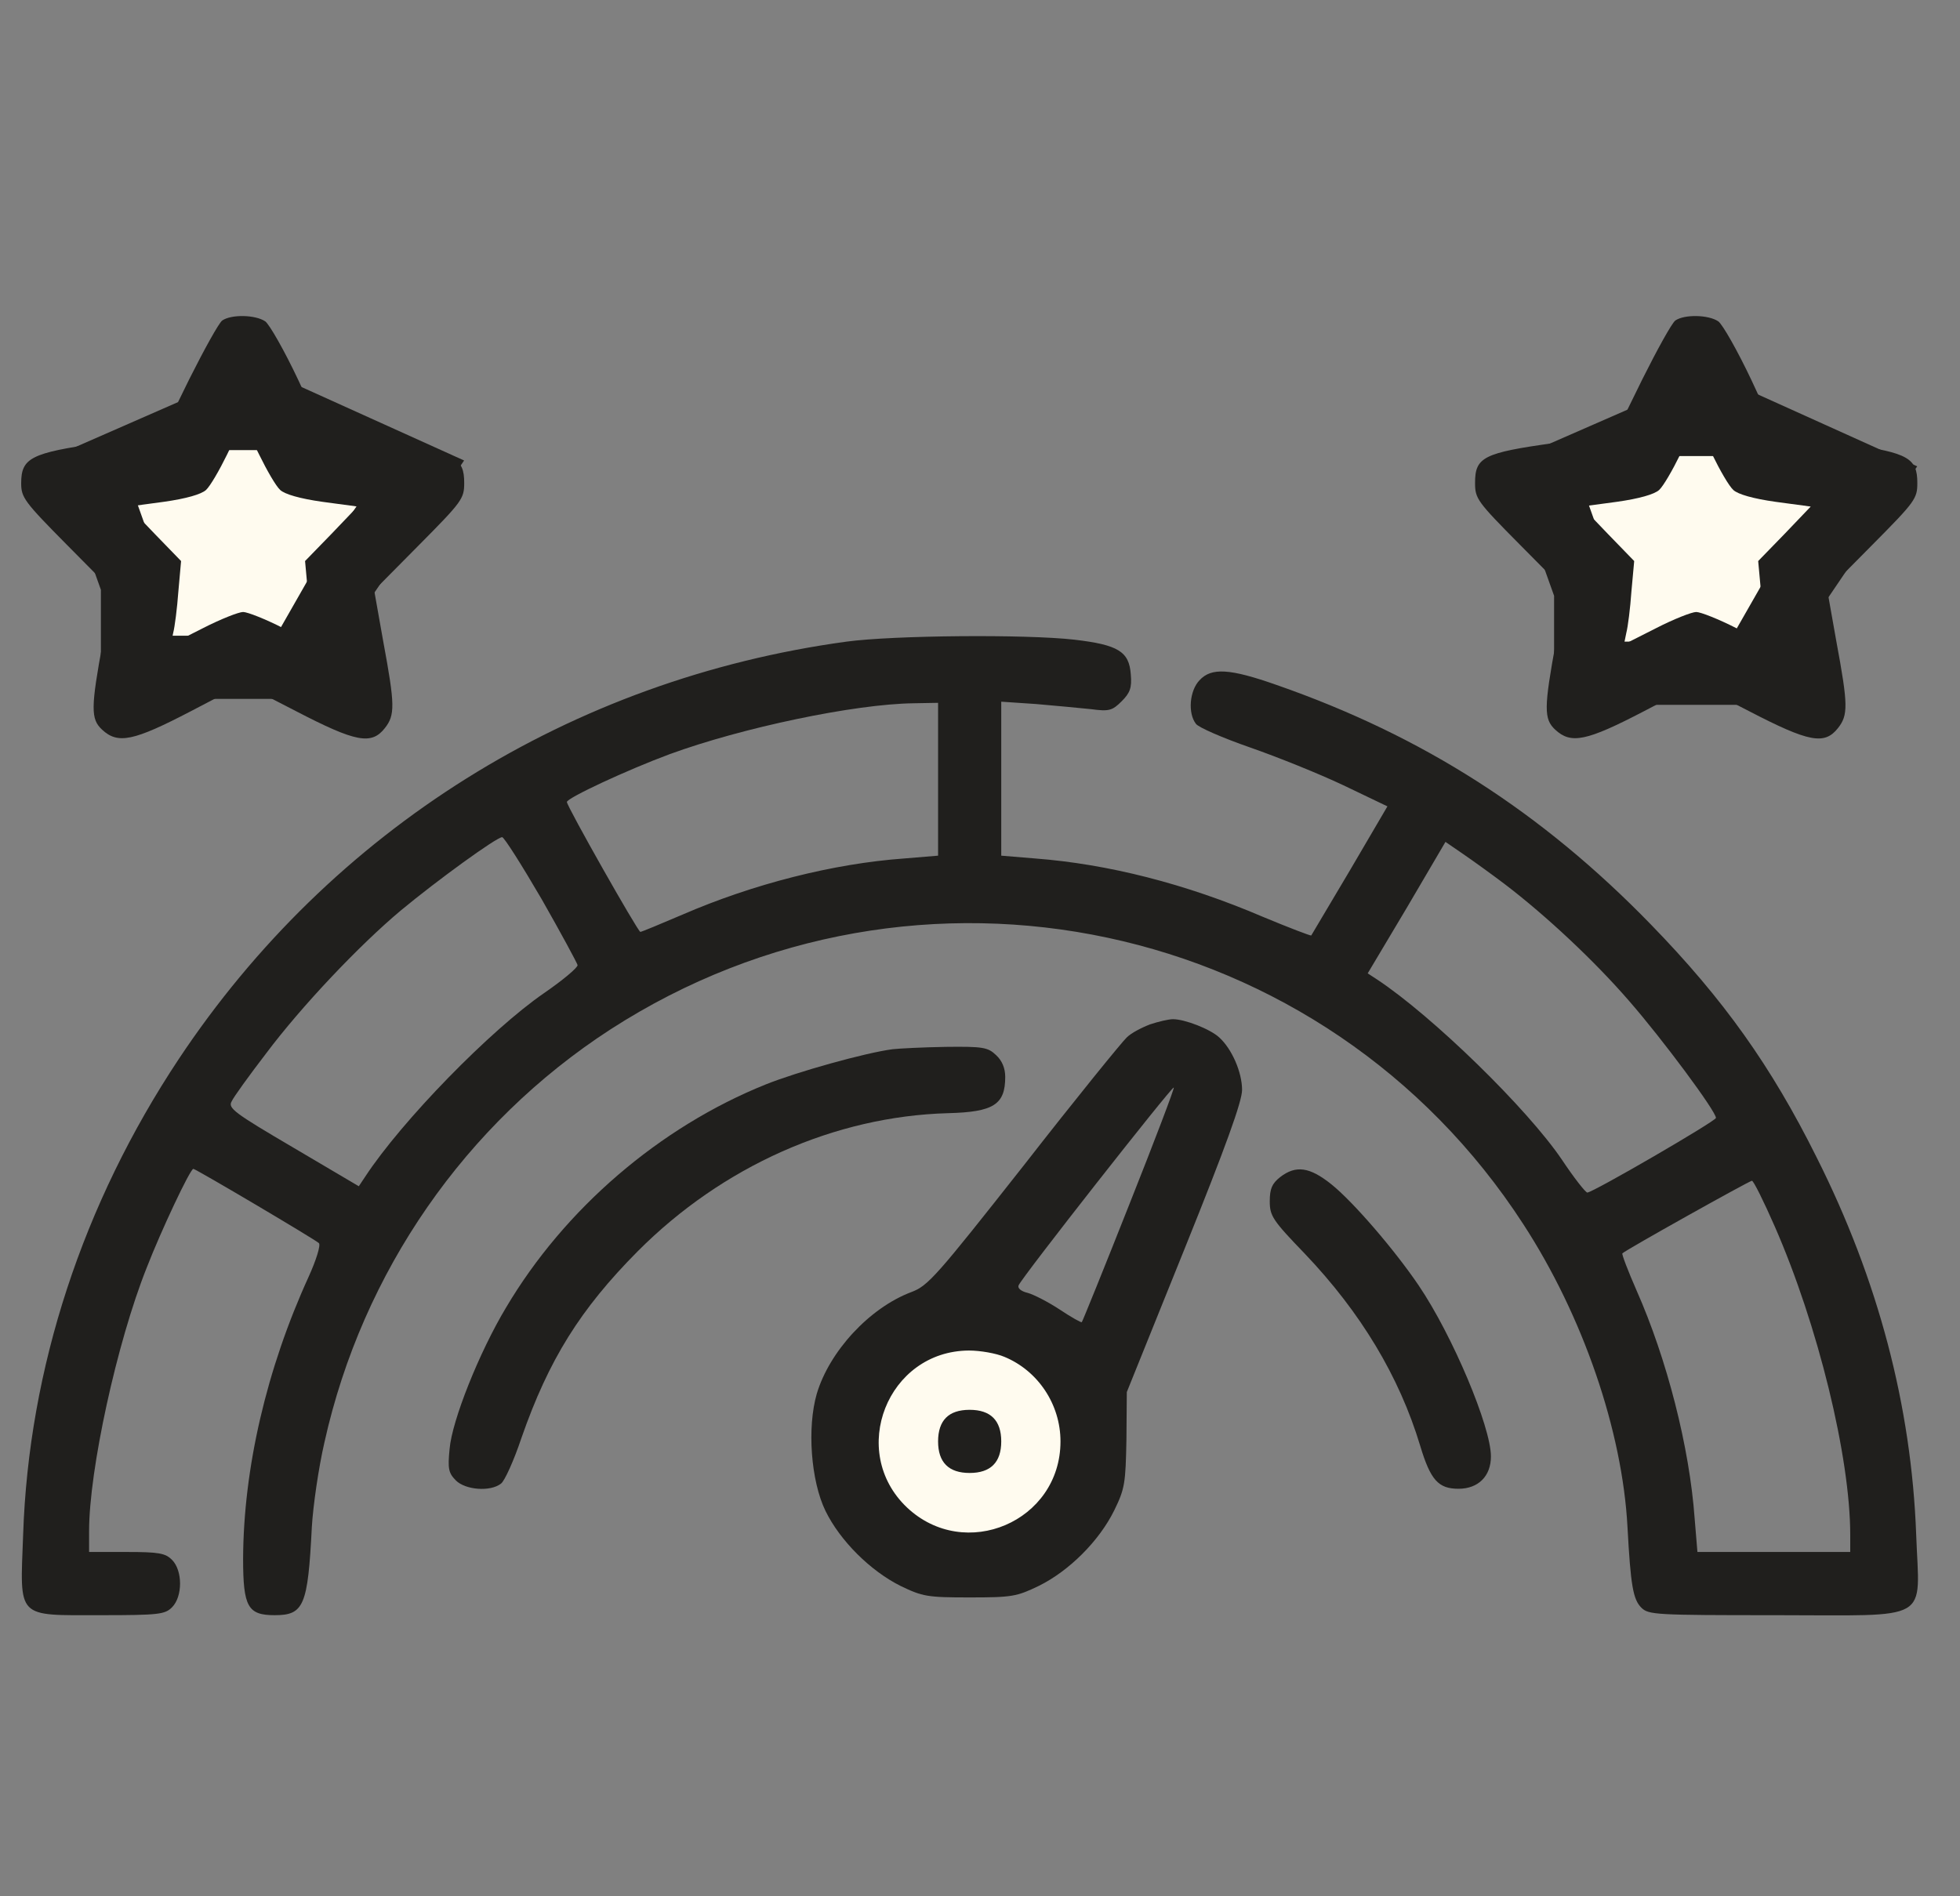 <svg width="31" height="30" viewBox="0 0 31 30" fill="none" xmlns="http://www.w3.org/2000/svg">
<rect x="0" y="0" width="31" height="30" fill="#808080" stroke="none"/>
<g id="specification-icon-5.svg" clip-path="url(#clip0_249_6847)">
<path id="Vector" d="M1.472 7.496L3.47 6.621H4.657L6.593 7.496L5.406 9.245L4.657 10.557H2.096V9.245L1.472 7.496Z" fill="#FFFBEF" stroke="#201F1D"/>
<path id="Vector_2" d="M24.455 7.589L26.454 6.715H27.64L29.576 7.589L28.39 9.339L27.64 10.651H25.08V9.339L24.455 7.589Z" fill="#FFFBEF" stroke="#201F1D"/>
<path id="Vector_3" d="M15.341 24.459C16.255 24.459 16.996 23.718 16.996 22.804C16.996 21.889 16.255 21.148 15.341 21.148C14.427 21.148 13.685 21.889 13.685 22.804C13.685 23.718 14.427 24.459 15.341 24.459Z" fill="#FFFBEF"/>
<path id="Vector_4" d="M3.514 5.071C3.458 5.115 3.227 5.534 2.995 5.996C2.771 6.458 2.577 6.846 2.571 6.858C2.558 6.864 2.121 6.933 1.597 7.008C0.485 7.164 0.335 7.246 0.335 7.646C0.335 7.87 0.385 7.939 1.053 8.614L1.771 9.339L1.628 10.151C1.434 11.201 1.434 11.376 1.615 11.544C1.865 11.776 2.109 11.726 3.02 11.251L3.845 10.82L4.682 11.251C5.631 11.744 5.875 11.788 6.087 11.519C6.249 11.313 6.249 11.157 6.062 10.151L5.918 9.339L6.63 8.62C7.311 7.933 7.342 7.889 7.342 7.639C7.342 7.252 7.199 7.164 6.274 7.033C5.85 6.977 5.412 6.908 5.306 6.889C5.125 6.864 5.081 6.802 4.719 6.015C4.501 5.552 4.263 5.134 4.195 5.084C4.038 4.978 3.658 4.971 3.514 5.071ZM4.101 7.196C4.22 7.439 4.363 7.689 4.432 7.752C4.507 7.82 4.744 7.889 5.1 7.939L5.656 8.014L5.244 8.445L4.825 8.876L4.869 9.358C4.888 9.62 4.925 9.92 4.95 10.014L4.988 10.195L4.482 9.939C4.201 9.795 3.914 9.682 3.845 9.682C3.776 9.682 3.489 9.795 3.208 9.939L2.702 10.195L2.739 10.014C2.764 9.92 2.802 9.62 2.821 9.358L2.864 8.876L2.446 8.445L2.034 8.014L2.59 7.939C2.946 7.889 3.183 7.82 3.258 7.752C3.326 7.689 3.47 7.439 3.589 7.196C3.707 6.946 3.826 6.746 3.845 6.746C3.864 6.746 3.982 6.946 4.101 7.196Z" fill="#201F1D"/>
<path id="Vector_5" d="M26.497 5.071C26.44 5.115 26.209 5.534 25.978 5.996C25.753 6.458 25.56 6.846 25.553 6.858C25.541 6.864 25.11 6.933 24.585 7.008C23.461 7.164 23.33 7.233 23.33 7.639C23.33 7.889 23.361 7.933 24.042 8.62L24.754 9.339L24.61 10.151C24.417 11.201 24.417 11.376 24.598 11.544C24.848 11.776 25.091 11.726 26.003 11.251L26.828 10.82L27.664 11.251C28.614 11.744 28.857 11.788 29.07 11.519C29.232 11.313 29.232 11.157 29.045 10.151L28.901 9.339L29.613 8.62C30.294 7.933 30.325 7.889 30.325 7.639C30.325 7.252 30.181 7.164 29.257 7.033C28.832 6.977 28.395 6.908 28.289 6.889C28.108 6.864 28.064 6.802 27.702 6.015C27.483 5.552 27.246 5.134 27.177 5.084C27.021 4.978 26.64 4.971 26.497 5.071ZM27.084 7.196C27.202 7.439 27.346 7.689 27.415 7.752C27.489 7.82 27.727 7.889 28.083 7.939L28.639 8.014L28.227 8.445L27.808 8.876L27.852 9.358C27.87 9.62 27.908 9.92 27.933 10.014L27.97 10.195L27.465 9.939C27.183 9.795 26.896 9.682 26.828 9.682C26.759 9.682 26.471 9.795 26.191 9.939L25.685 10.195L25.722 10.014C25.747 9.92 25.785 9.62 25.803 9.358L25.847 8.876L25.429 8.445L25.016 8.014L25.572 7.939C25.928 7.889 26.166 7.82 26.241 7.752C26.309 7.689 26.453 7.439 26.572 7.196C26.69 6.946 26.809 6.746 26.828 6.746C26.846 6.746 26.965 6.946 27.084 7.196Z" fill="#201F1D"/>
<path id="Vector_6" d="M13.388 10.151C9.035 10.745 5.238 13.125 2.827 16.755C1.309 19.042 0.454 21.648 0.366 24.278C0.316 25.622 0.248 25.553 1.597 25.553C2.515 25.553 2.609 25.54 2.721 25.428C2.89 25.259 2.89 24.847 2.721 24.678C2.615 24.572 2.515 24.553 2.003 24.553H1.409V24.222C1.409 23.26 1.847 21.242 2.321 20.054C2.546 19.473 3.008 18.492 3.058 18.492C3.096 18.492 4.988 19.611 5.044 19.667C5.075 19.698 5.001 19.936 4.882 20.198C4.214 21.66 3.851 23.235 3.845 24.659C3.845 25.422 3.92 25.553 4.345 25.553C4.807 25.553 4.869 25.403 4.932 24.16C4.951 23.828 5.038 23.222 5.132 22.816C5.731 20.123 7.361 17.774 9.653 16.287C14.506 13.15 20.957 14.525 24.093 19.367C25.036 20.817 25.66 22.635 25.741 24.16C25.791 25.084 25.829 25.303 25.96 25.434C26.073 25.547 26.185 25.553 28.077 25.553C30.588 25.553 30.357 25.684 30.307 24.278C30.232 22.247 29.707 20.248 28.733 18.311C28.015 16.868 27.259 15.806 26.11 14.625C24.38 12.844 22.506 11.644 20.196 10.838C19.452 10.576 19.159 10.557 18.971 10.763C18.815 10.926 18.784 11.282 18.915 11.451C18.953 11.507 19.34 11.675 19.771 11.825C20.202 11.975 20.87 12.244 21.251 12.425L21.944 12.757L21.351 13.769C21.026 14.319 20.745 14.787 20.739 14.8C20.726 14.806 20.383 14.675 19.977 14.506C18.753 13.981 17.523 13.669 16.367 13.581L15.836 13.537V12.319V11.101L16.386 11.138C16.686 11.163 17.073 11.201 17.254 11.219C17.541 11.257 17.591 11.244 17.741 11.094C17.872 10.963 17.904 10.882 17.885 10.67C17.86 10.307 17.685 10.201 16.992 10.12C16.217 10.032 14.125 10.051 13.388 10.151ZM14.837 12.332V13.537L14.306 13.581C13.176 13.662 11.908 13.987 10.796 14.469C10.447 14.618 10.147 14.743 10.128 14.743C10.091 14.743 8.966 12.757 8.966 12.688C8.966 12.625 9.916 12.182 10.59 11.932C11.733 11.513 13.513 11.138 14.45 11.126L14.837 11.119V12.332ZM8.567 14.225C8.873 14.762 9.129 15.237 9.135 15.268C9.141 15.306 8.904 15.506 8.604 15.712C7.761 16.293 6.356 17.73 5.775 18.617L5.675 18.767L4.638 18.155C3.701 17.605 3.602 17.53 3.664 17.424C3.695 17.355 3.939 17.018 4.207 16.668C4.769 15.918 5.681 14.956 6.337 14.406C6.924 13.919 7.848 13.25 7.942 13.244C7.973 13.244 8.254 13.688 8.567 14.225ZM23.799 13.987C24.455 14.487 25.223 15.206 25.773 15.843C26.291 16.437 27.14 17.58 27.14 17.686C27.14 17.736 25.192 18.867 25.105 18.867C25.073 18.861 24.892 18.63 24.705 18.349C24.161 17.543 22.656 16.074 21.776 15.493L21.632 15.399L22.25 14.362L22.862 13.319L23.143 13.512C23.299 13.619 23.593 13.831 23.799 13.987ZM28.071 19.405C28.752 20.96 29.264 23.047 29.264 24.285V24.553H28.052H26.847L26.803 24.022C26.722 22.897 26.366 21.504 25.885 20.417C25.748 20.104 25.648 19.842 25.66 19.829C25.704 19.779 27.671 18.68 27.709 18.68C27.734 18.68 27.896 19.005 28.071 19.405Z" fill="#201F1D"/>
<path id="Vector_7" d="M18.19 16.206C18.059 16.256 17.89 16.343 17.822 16.412C17.753 16.474 17.016 17.38 16.198 18.43C14.805 20.198 14.68 20.342 14.412 20.442C13.75 20.692 13.119 21.379 12.919 22.048C12.763 22.585 12.825 23.428 13.056 23.903C13.288 24.378 13.768 24.853 14.243 25.09C14.593 25.259 14.668 25.272 15.336 25.272C16.004 25.272 16.079 25.259 16.429 25.09C16.91 24.853 17.385 24.378 17.622 23.897C17.791 23.553 17.803 23.466 17.816 22.772L17.822 22.023L18.734 19.761C19.389 18.136 19.645 17.424 19.645 17.243C19.645 16.962 19.483 16.593 19.283 16.412C19.14 16.28 18.74 16.124 18.552 16.124C18.484 16.124 18.321 16.162 18.19 16.206ZM17.859 19.061C17.459 20.073 17.122 20.904 17.11 20.917C17.104 20.929 16.947 20.842 16.76 20.717C16.579 20.598 16.348 20.479 16.254 20.454C16.148 20.429 16.092 20.379 16.11 20.336C16.154 20.217 18.54 17.18 18.565 17.205C18.577 17.218 18.259 18.055 17.859 19.061ZM15.886 21.466C16.416 21.685 16.773 22.216 16.773 22.804C16.773 24.072 15.261 24.716 14.343 23.847C13.412 22.96 14.037 21.373 15.324 21.366C15.505 21.366 15.755 21.41 15.886 21.466Z" fill="#201F1D"/>
<path id="Vector_8" d="M14.962 22.429C14.881 22.51 14.837 22.635 14.837 22.804C14.837 23.135 15.005 23.303 15.336 23.303C15.668 23.303 15.836 23.135 15.836 22.804C15.836 22.472 15.668 22.304 15.336 22.304C15.168 22.304 15.043 22.347 14.962 22.429Z" fill="#201F1D"/>
<path id="Vector_9" d="M14.119 16.599C13.688 16.655 12.614 16.955 12.114 17.155C10.434 17.83 8.929 19.123 8.004 20.686C7.58 21.392 7.149 22.473 7.111 22.922C7.08 23.235 7.093 23.303 7.211 23.422C7.361 23.572 7.755 23.604 7.923 23.472C7.979 23.435 8.129 23.104 8.248 22.747C8.679 21.51 9.179 20.71 10.084 19.798C11.427 18.449 13.201 17.661 14.993 17.611C15.717 17.593 15.899 17.474 15.899 17.037C15.899 16.899 15.849 16.78 15.755 16.693C15.624 16.568 15.549 16.555 14.956 16.562C14.6 16.568 14.225 16.587 14.119 16.599Z" fill="#201F1D"/>
<path id="Vector_10" d="M20.245 18.624C20.12 18.724 20.083 18.805 20.083 19.005C20.083 19.236 20.127 19.305 20.639 19.836C21.52 20.761 22.131 21.773 22.462 22.872C22.625 23.416 22.75 23.553 23.068 23.553C23.381 23.553 23.581 23.354 23.581 23.041C23.581 22.573 22.975 21.129 22.438 20.336C22.057 19.773 21.401 19.011 21.057 18.736C20.714 18.461 20.495 18.43 20.245 18.624Z" fill="#201F1D"/>
</g>
<defs>
<clipPath id="clip0_249_6847">
<rect width="30" height="30" fill="white" transform="translate(0.335)"/>
</clipPath>
</defs>
</svg>
